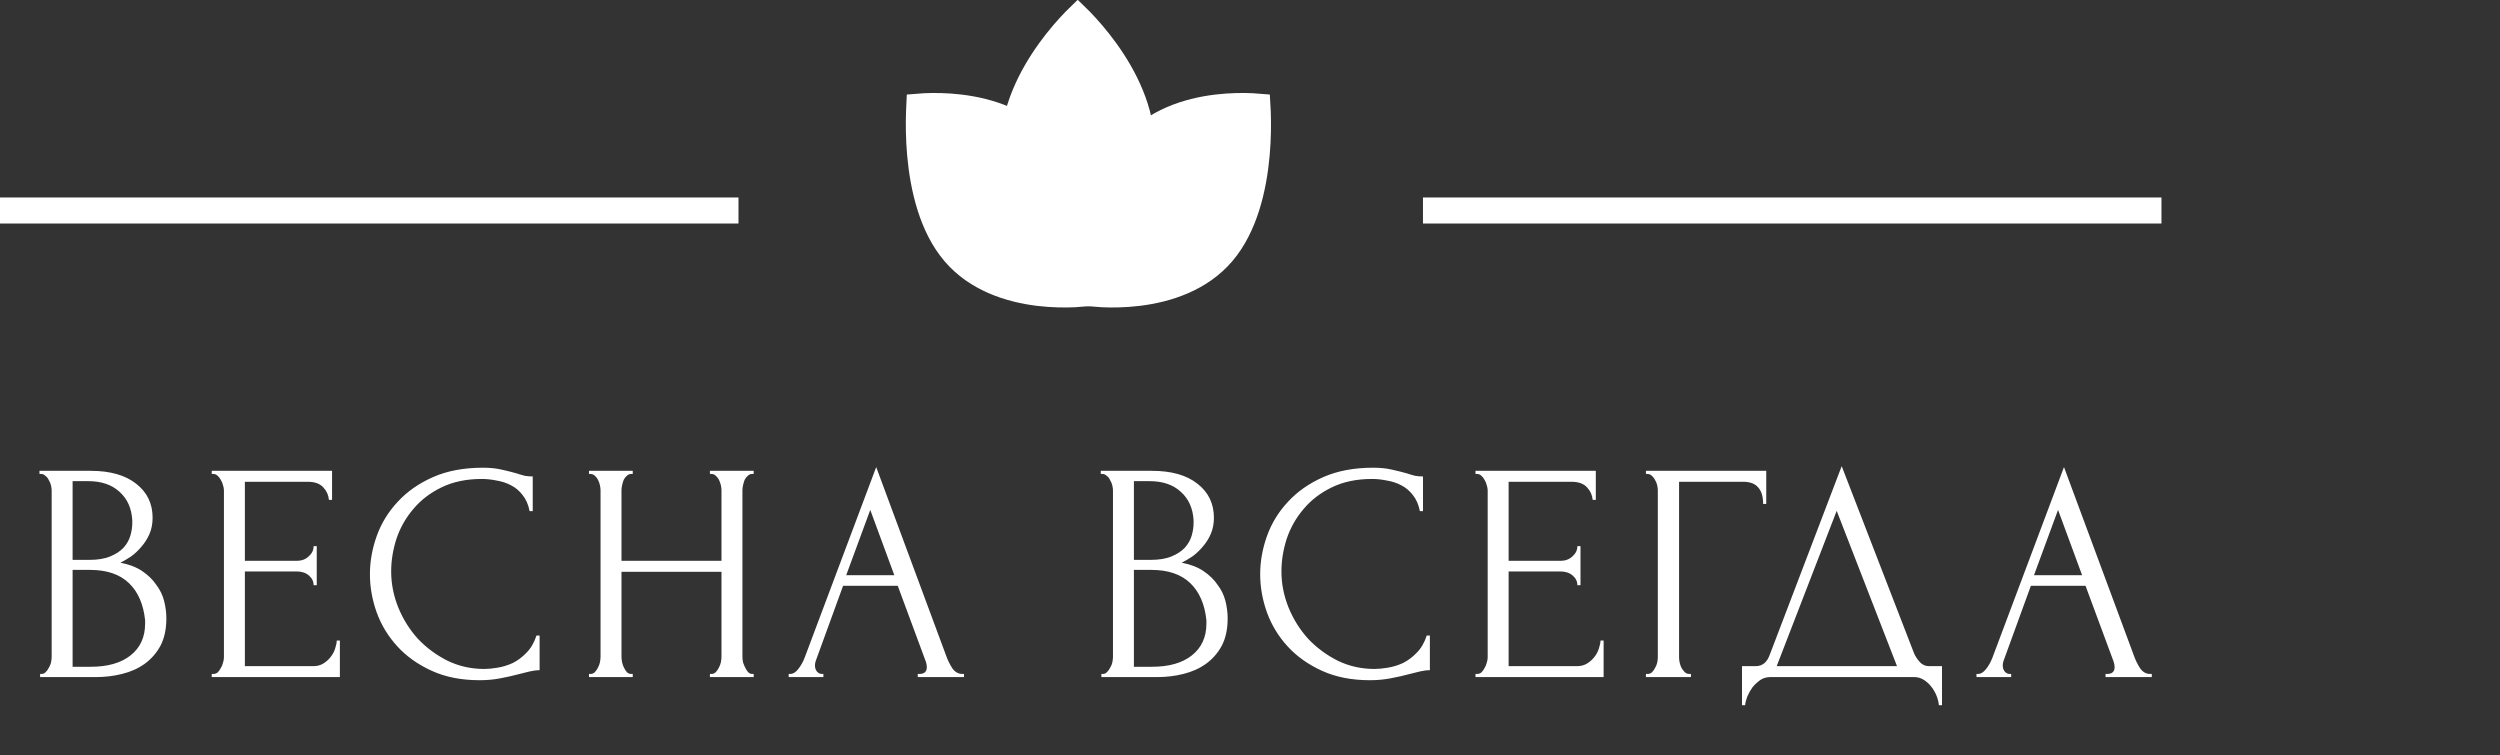 <svg width="96" height="29" viewBox="0 0 96 29" fill="#ffffff" xmlns="http://www.w3.org/2000/svg">
<rect x="0" y="0" width="96" height="29" fill="#333333" stroke="none"/>
<path d="M1.54 25.88H1.6C1.656 25.88 1.708 25.856 1.756 25.808C1.804 25.76 1.844 25.704 1.876 25.64C1.916 25.576 1.944 25.508 1.96 25.436C1.976 25.356 1.984 25.284 1.984 25.22V18.836C1.984 18.78 1.976 18.716 1.96 18.644C1.944 18.572 1.916 18.504 1.876 18.44C1.844 18.368 1.8 18.312 1.744 18.272C1.696 18.224 1.64 18.2 1.576 18.2H1.516V18.08H3.484C4.228 18.08 4.808 18.244 5.224 18.572C5.648 18.9 5.86 19.336 5.86 19.88C5.86 20.112 5.82 20.32 5.74 20.504C5.66 20.688 5.556 20.852 5.428 20.996C5.308 21.14 5.176 21.264 5.032 21.368C4.888 21.464 4.752 21.544 4.624 21.608C4.96 21.672 5.24 21.78 5.464 21.932C5.688 22.084 5.868 22.26 6.004 22.46C6.148 22.652 6.248 22.86 6.304 23.084C6.36 23.308 6.388 23.528 6.388 23.744C6.388 24.16 6.312 24.512 6.16 24.8C6.008 25.08 5.804 25.312 5.548 25.496C5.3 25.672 5.012 25.8 4.684 25.88C4.364 25.96 4.032 26 3.688 26H1.54V25.88ZM5.572 23.816C5.508 23.2 5.3 22.724 4.948 22.388C4.596 22.052 4.1 21.884 3.46 21.884H2.788V25.604H3.484C4.132 25.604 4.64 25.46 5.008 25.172C5.384 24.876 5.572 24.468 5.572 23.948V23.816ZM5.08 19.988C5.056 19.524 4.892 19.156 4.588 18.884C4.292 18.612 3.892 18.476 3.388 18.476H2.788V21.5H3.412C3.748 21.5 4.02 21.456 4.228 21.368C4.444 21.28 4.616 21.168 4.744 21.032C4.872 20.888 4.96 20.732 5.008 20.564C5.056 20.396 5.08 20.232 5.08 20.072V19.988ZM8.131 25.88H8.191C8.255 25.88 8.311 25.86 8.359 25.82C8.407 25.772 8.447 25.716 8.479 25.652C8.519 25.588 8.547 25.52 8.563 25.448C8.587 25.376 8.599 25.308 8.599 25.244V18.824C8.599 18.768 8.587 18.704 8.563 18.632C8.547 18.56 8.519 18.492 8.479 18.428C8.447 18.364 8.407 18.312 8.359 18.272C8.311 18.224 8.255 18.2 8.191 18.2H8.131V18.08H12.751V19.196H12.631C12.615 19.012 12.543 18.852 12.415 18.716C12.287 18.572 12.087 18.5 11.815 18.5H9.403V21.536H11.395C11.579 21.536 11.731 21.48 11.851 21.368C11.979 21.256 12.043 21.124 12.043 20.972H12.163V22.472H12.043C12.043 22.328 11.983 22.204 11.863 22.1C11.743 21.996 11.587 21.944 11.395 21.944H9.403V25.58H12.031C12.183 25.58 12.315 25.544 12.427 25.472C12.539 25.4 12.631 25.316 12.703 25.22C12.783 25.116 12.839 25.008 12.871 24.896C12.911 24.776 12.931 24.676 12.931 24.596H13.051V26H8.131V25.88ZM18.501 18.392C17.909 18.392 17.393 18.5 16.953 18.716C16.521 18.924 16.161 19.2 15.873 19.544C15.585 19.88 15.369 20.26 15.225 20.684C15.089 21.108 15.021 21.528 15.021 21.944C15.021 22.416 15.113 22.88 15.297 23.336C15.481 23.784 15.733 24.184 16.053 24.536C16.381 24.88 16.761 25.16 17.193 25.376C17.625 25.584 18.093 25.688 18.597 25.688C18.741 25.688 18.909 25.672 19.101 25.64C19.301 25.608 19.497 25.548 19.689 25.46C19.881 25.364 20.057 25.232 20.217 25.064C20.385 24.896 20.513 24.676 20.601 24.404H20.721V25.736C20.601 25.736 20.473 25.752 20.337 25.784C20.209 25.816 20.065 25.852 19.905 25.892C19.697 25.948 19.465 26 19.209 26.048C18.961 26.096 18.697 26.12 18.417 26.12C17.721 26.12 17.109 26 16.581 25.76C16.053 25.52 15.613 25.208 15.261 24.824C14.909 24.44 14.645 24.008 14.469 23.528C14.293 23.04 14.205 22.548 14.205 22.052C14.205 21.556 14.293 21.064 14.469 20.576C14.645 20.088 14.913 19.652 15.273 19.268C15.633 18.876 16.085 18.56 16.629 18.32C17.173 18.08 17.813 17.96 18.549 17.96C18.813 17.96 19.049 17.984 19.257 18.032C19.473 18.08 19.665 18.128 19.833 18.176C19.953 18.216 20.061 18.248 20.157 18.272C20.261 18.288 20.361 18.296 20.457 18.296V19.628H20.337C20.289 19.38 20.201 19.176 20.073 19.016C19.945 18.848 19.793 18.72 19.617 18.632C19.449 18.544 19.265 18.484 19.065 18.452C18.873 18.412 18.685 18.392 18.501 18.392ZM27.261 25.88H27.321C27.377 25.88 27.429 25.86 27.477 25.82C27.525 25.772 27.565 25.716 27.597 25.652C27.637 25.58 27.665 25.508 27.681 25.436C27.697 25.356 27.705 25.284 27.705 25.22V21.956H23.865V25.22C23.865 25.284 23.873 25.356 23.889 25.436C23.905 25.508 23.929 25.576 23.961 25.64C23.993 25.704 24.029 25.76 24.069 25.808C24.117 25.856 24.173 25.88 24.237 25.88H24.297V26H22.617V25.88H22.677C22.733 25.88 22.785 25.86 22.833 25.82C22.881 25.772 22.921 25.716 22.953 25.652C22.993 25.58 23.021 25.508 23.037 25.436C23.053 25.356 23.061 25.284 23.061 25.22V18.824C23.061 18.768 23.053 18.704 23.037 18.632C23.021 18.56 22.997 18.492 22.965 18.428C22.933 18.364 22.893 18.312 22.845 18.272C22.797 18.224 22.741 18.2 22.677 18.2H22.617V18.08H24.297V18.2H24.237C24.173 18.2 24.117 18.224 24.069 18.272C24.021 18.312 23.981 18.364 23.949 18.428C23.925 18.492 23.905 18.56 23.889 18.632C23.873 18.704 23.865 18.768 23.865 18.824V21.536H27.705V18.824C27.705 18.768 27.697 18.704 27.681 18.632C27.665 18.56 27.641 18.492 27.609 18.428C27.577 18.364 27.537 18.312 27.489 18.272C27.441 18.224 27.385 18.2 27.321 18.2H27.261V18.08H28.941V18.2H28.881C28.817 18.2 28.761 18.224 28.713 18.272C28.665 18.312 28.625 18.364 28.593 18.428C28.569 18.492 28.549 18.56 28.533 18.632C28.517 18.704 28.509 18.768 28.509 18.824V25.22C28.509 25.284 28.517 25.356 28.533 25.436C28.557 25.508 28.585 25.576 28.617 25.64C28.649 25.704 28.685 25.76 28.725 25.808C28.773 25.856 28.825 25.88 28.881 25.88H28.941V26H27.261V25.88ZM35.242 25.88H35.302C35.494 25.88 35.59 25.792 35.59 25.616C35.59 25.552 35.578 25.484 35.554 25.412L34.474 22.496H32.374L31.33 25.364C31.306 25.428 31.294 25.488 31.294 25.544C31.294 25.648 31.322 25.732 31.378 25.796C31.434 25.852 31.494 25.88 31.558 25.88H31.618V26H30.286V25.88H30.346C30.45 25.88 30.55 25.82 30.646 25.7C30.75 25.572 30.834 25.424 30.898 25.256L33.646 17.936L36.334 25.184C36.39 25.344 36.466 25.5 36.562 25.652C36.666 25.804 36.798 25.88 36.958 25.88H37.018V26H35.242V25.88ZM32.494 22.088H34.342L33.418 19.58L32.494 22.088ZM42.294 25.88H42.354C42.41 25.88 42.462 25.856 42.51 25.808C42.558 25.76 42.598 25.704 42.63 25.64C42.67 25.576 42.698 25.508 42.714 25.436C42.73 25.356 42.738 25.284 42.738 25.22V18.836C42.738 18.78 42.73 18.716 42.714 18.644C42.698 18.572 42.67 18.504 42.63 18.44C42.598 18.368 42.554 18.312 42.498 18.272C42.45 18.224 42.394 18.2 42.33 18.2H42.27V18.08H44.238C44.982 18.08 45.562 18.244 45.978 18.572C46.402 18.9 46.614 19.336 46.614 19.88C46.614 20.112 46.574 20.32 46.494 20.504C46.414 20.688 46.31 20.852 46.182 20.996C46.062 21.14 45.93 21.264 45.786 21.368C45.642 21.464 45.506 21.544 45.378 21.608C45.714 21.672 45.994 21.78 46.218 21.932C46.442 22.084 46.622 22.26 46.758 22.46C46.902 22.652 47.002 22.86 47.058 23.084C47.114 23.308 47.142 23.528 47.142 23.744C47.142 24.16 47.066 24.512 46.914 24.8C46.762 25.08 46.558 25.312 46.302 25.496C46.054 25.672 45.766 25.8 45.438 25.88C45.118 25.96 44.786 26 44.442 26H42.294V25.88ZM46.326 23.816C46.262 23.2 46.054 22.724 45.702 22.388C45.35 22.052 44.854 21.884 44.214 21.884H43.542V25.604H44.238C44.886 25.604 45.394 25.46 45.762 25.172C46.138 24.876 46.326 24.468 46.326 23.948V23.816ZM45.834 19.988C45.81 19.524 45.646 19.156 45.342 18.884C45.046 18.612 44.646 18.476 44.142 18.476H43.542V21.5H44.166C44.502 21.5 44.774 21.456 44.982 21.368C45.198 21.28 45.37 21.168 45.498 21.032C45.626 20.888 45.714 20.732 45.762 20.564C45.81 20.396 45.834 20.232 45.834 20.072V19.988ZM52.687 18.392C52.095 18.392 51.579 18.5 51.139 18.716C50.707 18.924 50.347 19.2 50.059 19.544C49.771 19.88 49.555 20.26 49.411 20.684C49.275 21.108 49.207 21.528 49.207 21.944C49.207 22.416 49.299 22.88 49.483 23.336C49.667 23.784 49.919 24.184 50.239 24.536C50.567 24.88 50.947 25.16 51.379 25.376C51.811 25.584 52.279 25.688 52.783 25.688C52.927 25.688 53.095 25.672 53.287 25.64C53.487 25.608 53.683 25.548 53.875 25.46C54.067 25.364 54.243 25.232 54.403 25.064C54.571 24.896 54.699 24.676 54.787 24.404H54.907V25.736C54.787 25.736 54.659 25.752 54.523 25.784C54.395 25.816 54.251 25.852 54.091 25.892C53.883 25.948 53.651 26 53.395 26.048C53.147 26.096 52.883 26.12 52.603 26.12C51.907 26.12 51.295 26 50.767 25.76C50.239 25.52 49.799 25.208 49.447 24.824C49.095 24.44 48.831 24.008 48.655 23.528C48.479 23.04 48.391 22.548 48.391 22.052C48.391 21.556 48.479 21.064 48.655 20.576C48.831 20.088 49.099 19.652 49.459 19.268C49.819 18.876 50.271 18.56 50.815 18.32C51.359 18.08 51.999 17.96 52.735 17.96C52.999 17.96 53.235 17.984 53.443 18.032C53.659 18.08 53.851 18.128 54.019 18.176C54.139 18.216 54.247 18.248 54.343 18.272C54.447 18.288 54.547 18.296 54.643 18.296V19.628H54.523C54.475 19.38 54.387 19.176 54.259 19.016C54.131 18.848 53.979 18.72 53.803 18.632C53.635 18.544 53.451 18.484 53.251 18.452C53.059 18.412 52.871 18.392 52.687 18.392ZM56.659 25.88H56.719C56.783 25.88 56.839 25.86 56.887 25.82C56.935 25.772 56.975 25.716 57.007 25.652C57.047 25.588 57.075 25.52 57.091 25.448C57.115 25.376 57.127 25.308 57.127 25.244V18.824C57.127 18.768 57.115 18.704 57.091 18.632C57.075 18.56 57.047 18.492 57.007 18.428C56.975 18.364 56.935 18.312 56.887 18.272C56.839 18.224 56.783 18.2 56.719 18.2H56.659V18.08H61.279V19.196H61.159C61.143 19.012 61.071 18.852 60.943 18.716C60.815 18.572 60.615 18.5 60.343 18.5H57.931V21.536H59.923C60.107 21.536 60.259 21.48 60.379 21.368C60.507 21.256 60.571 21.124 60.571 20.972H60.691V22.472H60.571C60.571 22.328 60.511 22.204 60.391 22.1C60.271 21.996 60.115 21.944 59.923 21.944H57.931V25.58H60.559C60.711 25.58 60.843 25.544 60.955 25.472C61.067 25.4 61.159 25.316 61.231 25.22C61.311 25.116 61.367 25.008 61.399 24.896C61.439 24.776 61.459 24.676 61.459 24.596H61.579V26H56.659V25.88ZM64.872 25.88H64.932V26H63.204V25.88H63.264C63.328 25.88 63.384 25.86 63.432 25.82C63.48 25.772 63.52 25.716 63.552 25.652C63.592 25.588 63.62 25.52 63.636 25.448C63.652 25.376 63.66 25.308 63.66 25.244V18.824C63.66 18.768 63.652 18.704 63.636 18.632C63.62 18.56 63.592 18.492 63.552 18.428C63.52 18.364 63.48 18.312 63.432 18.272C63.384 18.224 63.328 18.2 63.264 18.2H63.204V18.08H67.824V19.352H67.704C67.704 19.064 67.64 18.852 67.512 18.716C67.392 18.572 67.2 18.5 66.936 18.5H64.476V25.244C64.476 25.308 64.484 25.376 64.5 25.448C64.516 25.52 64.54 25.588 64.572 25.652C64.612 25.716 64.656 25.772 64.704 25.82C64.752 25.86 64.808 25.88 64.872 25.88ZM74.573 25.58V27.08H74.453C74.445 26.976 74.417 26.86 74.369 26.732C74.321 26.604 74.253 26.484 74.165 26.372C74.085 26.268 73.989 26.18 73.877 26.108C73.765 26.036 73.641 26 73.505 26H67.973C67.837 26 67.713 26.036 67.601 26.108C67.489 26.188 67.389 26.28 67.301 26.384C67.221 26.496 67.153 26.616 67.097 26.744C67.049 26.872 67.021 26.984 67.013 27.08H66.893V25.58H67.421C67.677 25.58 67.857 25.432 67.961 25.136L70.721 17.9L73.505 25.1C73.561 25.22 73.637 25.332 73.733 25.436C73.829 25.532 73.941 25.58 74.069 25.58H74.573ZM68.225 25.58H72.845L70.529 19.616L68.225 25.58ZM80.853 25.88H80.913C81.105 25.88 81.201 25.792 81.201 25.616C81.201 25.552 81.189 25.484 81.165 25.412L80.085 22.496H77.985L76.941 25.364C76.917 25.428 76.905 25.488 76.905 25.544C76.905 25.648 76.933 25.732 76.989 25.796C77.045 25.852 77.105 25.88 77.169 25.88H77.229V26H75.897V25.88H75.957C76.061 25.88 76.161 25.82 76.257 25.7C76.361 25.572 76.445 25.424 76.509 25.256L79.257 17.936L81.945 25.184C82.001 25.344 82.077 25.5 82.173 25.652C82.277 25.804 82.409 25.88 82.569 25.88H82.629V26H80.853V25.88ZM78.105 22.088H79.953L79.029 19.58L78.105 22.088Z" fill="white"/>
<path d="M43.846 5.665C43.846 7.078 43.174 8.39 42.46 9.379C42.107 9.868 41.753 10.264 41.488 10.538C41.451 10.575 41.417 10.61 41.384 10.643C41.351 10.61 41.316 10.575 41.28 10.538C41.015 10.264 40.661 9.868 40.308 9.379C39.594 8.39 38.921 7.078 38.921 5.665C38.921 4.253 39.594 2.94 40.308 1.952C40.661 1.463 41.015 1.067 41.28 0.793C41.316 0.755 41.351 0.72 41.384 0.688C41.417 0.72 41.451 0.755 41.488 0.793C41.753 1.067 42.107 1.463 42.46 1.952C43.174 2.94 43.846 4.253 43.846 5.665Z" stroke="white"/>
<path d="M40.107 5.67C40.964 6.671 41.309 8.145 41.425 9.439C41.482 10.078 41.482 10.65 41.468 11.063C41.465 11.144 41.461 11.219 41.458 11.286C41.4 11.291 41.336 11.295 41.267 11.298C40.913 11.315 40.423 11.315 39.877 11.248C38.77 11.112 37.508 10.709 36.652 9.708C35.795 8.707 35.451 7.233 35.334 5.939C35.277 5.3 35.277 4.728 35.291 4.315C35.294 4.234 35.298 4.159 35.301 4.092C35.359 4.087 35.423 4.083 35.493 4.08C35.846 4.063 36.336 4.063 36.882 4.13C37.99 4.266 39.251 4.669 40.107 5.67Z" stroke="white"/>
<path d="M43.483 5.67C42.626 6.671 42.281 8.145 42.165 9.439C42.108 10.078 42.108 10.65 42.122 11.063C42.125 11.144 42.129 11.219 42.132 11.286C42.19 11.291 42.254 11.295 42.323 11.298C42.677 11.315 43.166 11.315 43.712 11.248C44.82 11.112 46.082 10.709 46.938 9.708C47.794 8.707 48.139 7.233 48.256 5.939C48.313 5.3 48.313 4.728 48.298 4.315C48.295 4.234 48.292 4.159 48.288 4.092C48.23 4.087 48.167 4.083 48.097 4.08C47.744 4.063 47.254 4.063 46.708 4.13C45.6 4.266 44.339 4.669 43.483 5.67Z" stroke="white"/>
<path d="M28.358 8.083H0" stroke="white"/>
<path d="M83 8.083L54.642 8.083" stroke="white"/>
</svg>
